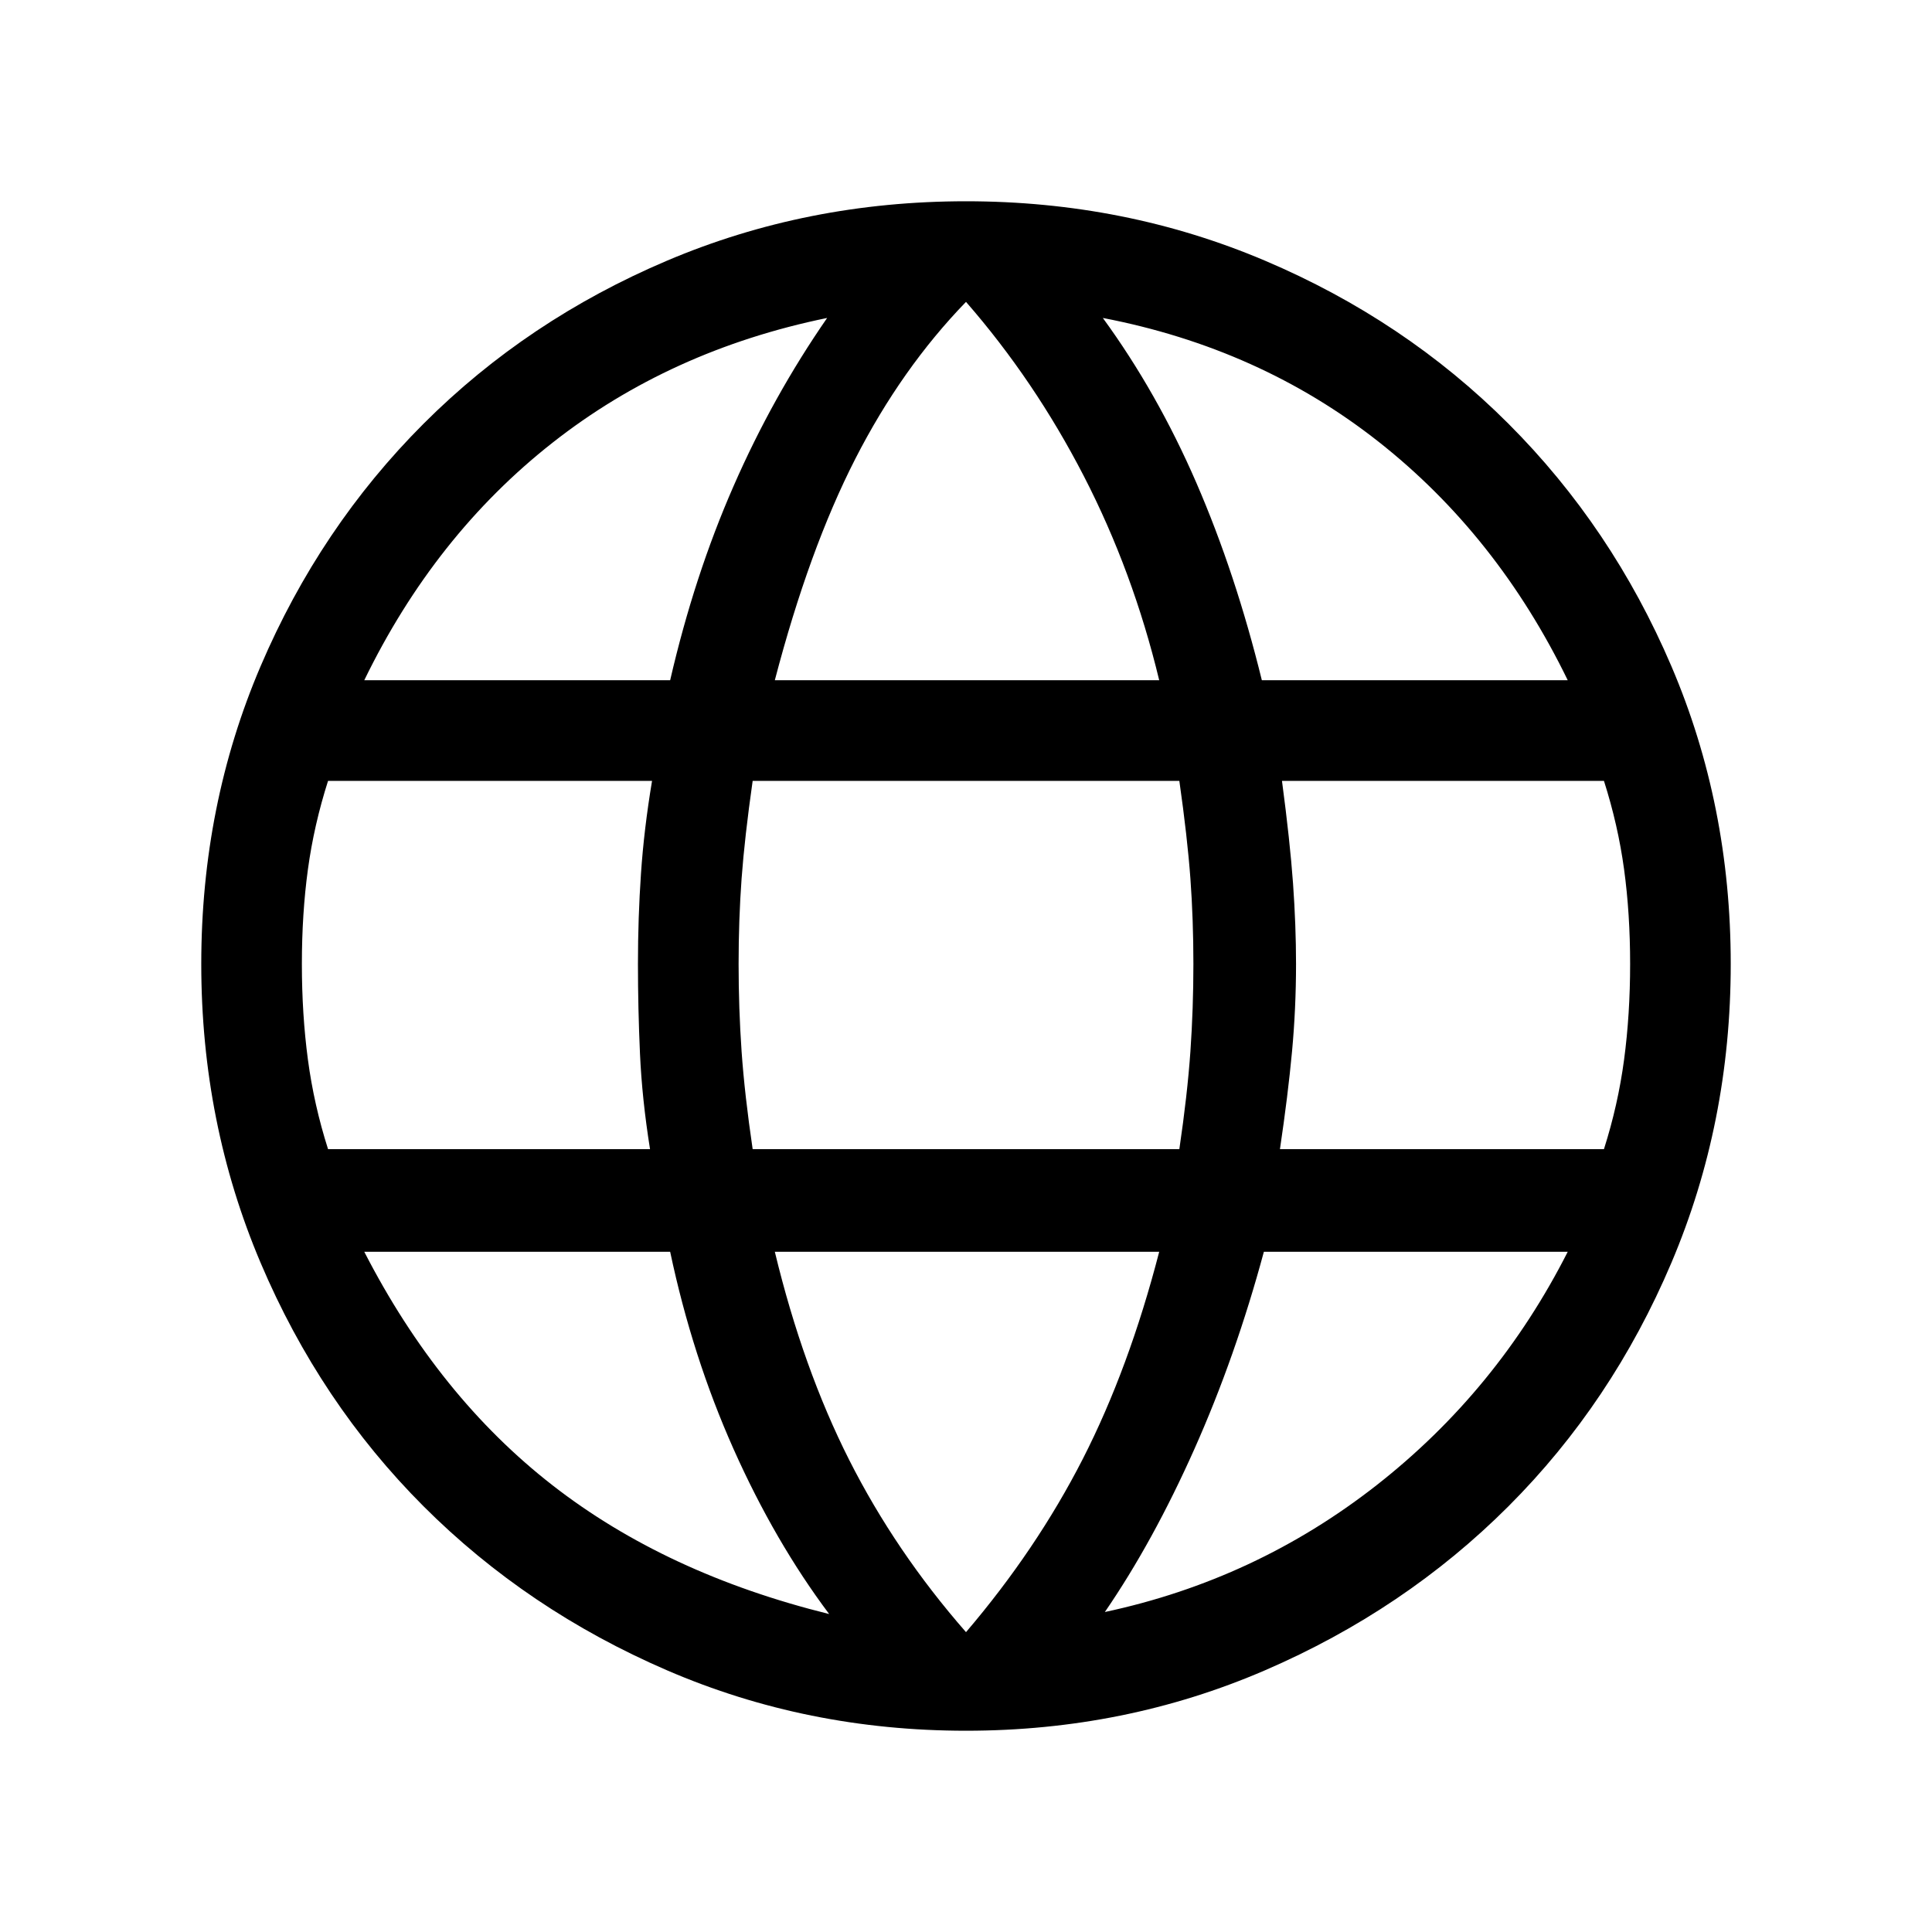 <svg xmlns="http://www.w3.org/2000/svg" viewBox="0 0 40 40"><path d="M20 35.833q-3.292 0-6.188-1.25-2.895-1.25-5.041-3.395-2.146-2.146-3.375-5.042t-1.229-6.188q0-3.291 1.229-6.166 1.229-2.875 3.375-5.021t5.041-3.375Q16.708 4.167 20 4.167t6.188 1.229q2.895 1.229 5.041 3.375 2.146 2.146 3.375 5.021t1.229 6.166q0 3.292-1.229 6.188t-3.375 5.042q-2.146 2.145-5.041 3.395-2.896 1.25-6.188 1.25Zm6.125-21.75h6.333q-1.458-3-3.916-4.937-2.459-1.938-5.709-2.563Q23.958 8.125 24.771 10q.812 1.875 1.354 4.083Zm-10.083 0H24q-.542-2.25-1.562-4.229Q21.417 7.875 20 6.25q-1.333 1.375-2.292 3.25-.958 1.875-1.666 4.583Zm-9.25 9.709h6.666q-.166-1.042-.208-1.98-.042-.937-.042-1.854 0-.958.063-1.875.062-.916.229-1.916H6.792Q6.5 17.083 6.375 18q-.125.917-.125 1.958 0 1.042.125 1.98.125.937.417 1.854Zm10.375 9.625q-1.125-1.5-1.98-3.417-.854-1.917-1.312-4.083H7.542q1.541 3 3.896 4.833 2.354 1.833 5.729 2.667ZM7.542 14.083h6.333q.5-2.166 1.313-4.02.812-1.855 1.937-3.48-3.25.667-5.687 2.584Q9 11.083 7.542 14.083ZM20 33.792q1.458-1.709 2.417-3.584.958-1.875 1.583-4.291h-7.958q.583 2.416 1.541 4.312.959 1.896 2.417 3.563Zm-4.417-10h8.834q.166-1.125.229-2.021.062-.896.062-1.813 0-.916-.062-1.77-.063-.855-.229-2.021h-8.834q-.166 1.166-.229 2.021-.062.854-.062 1.77 0 .917.062 1.813.063.896.229 2.021Zm7.292 9.583Q26 32.708 28.5 30.75t3.958-4.833h-6.291q-.584 2.166-1.438 4.083-.854 1.917-1.854 3.375Zm3.625-9.583h6.708q.292-.917.417-1.854.125-.938.125-1.98 0-1.041-.125-1.958t-.417-1.833h-6.666q.166 1.25.229 2.125.062.875.062 1.666 0 .917-.083 1.813-.083.896-.25 2.021Z"/></svg>